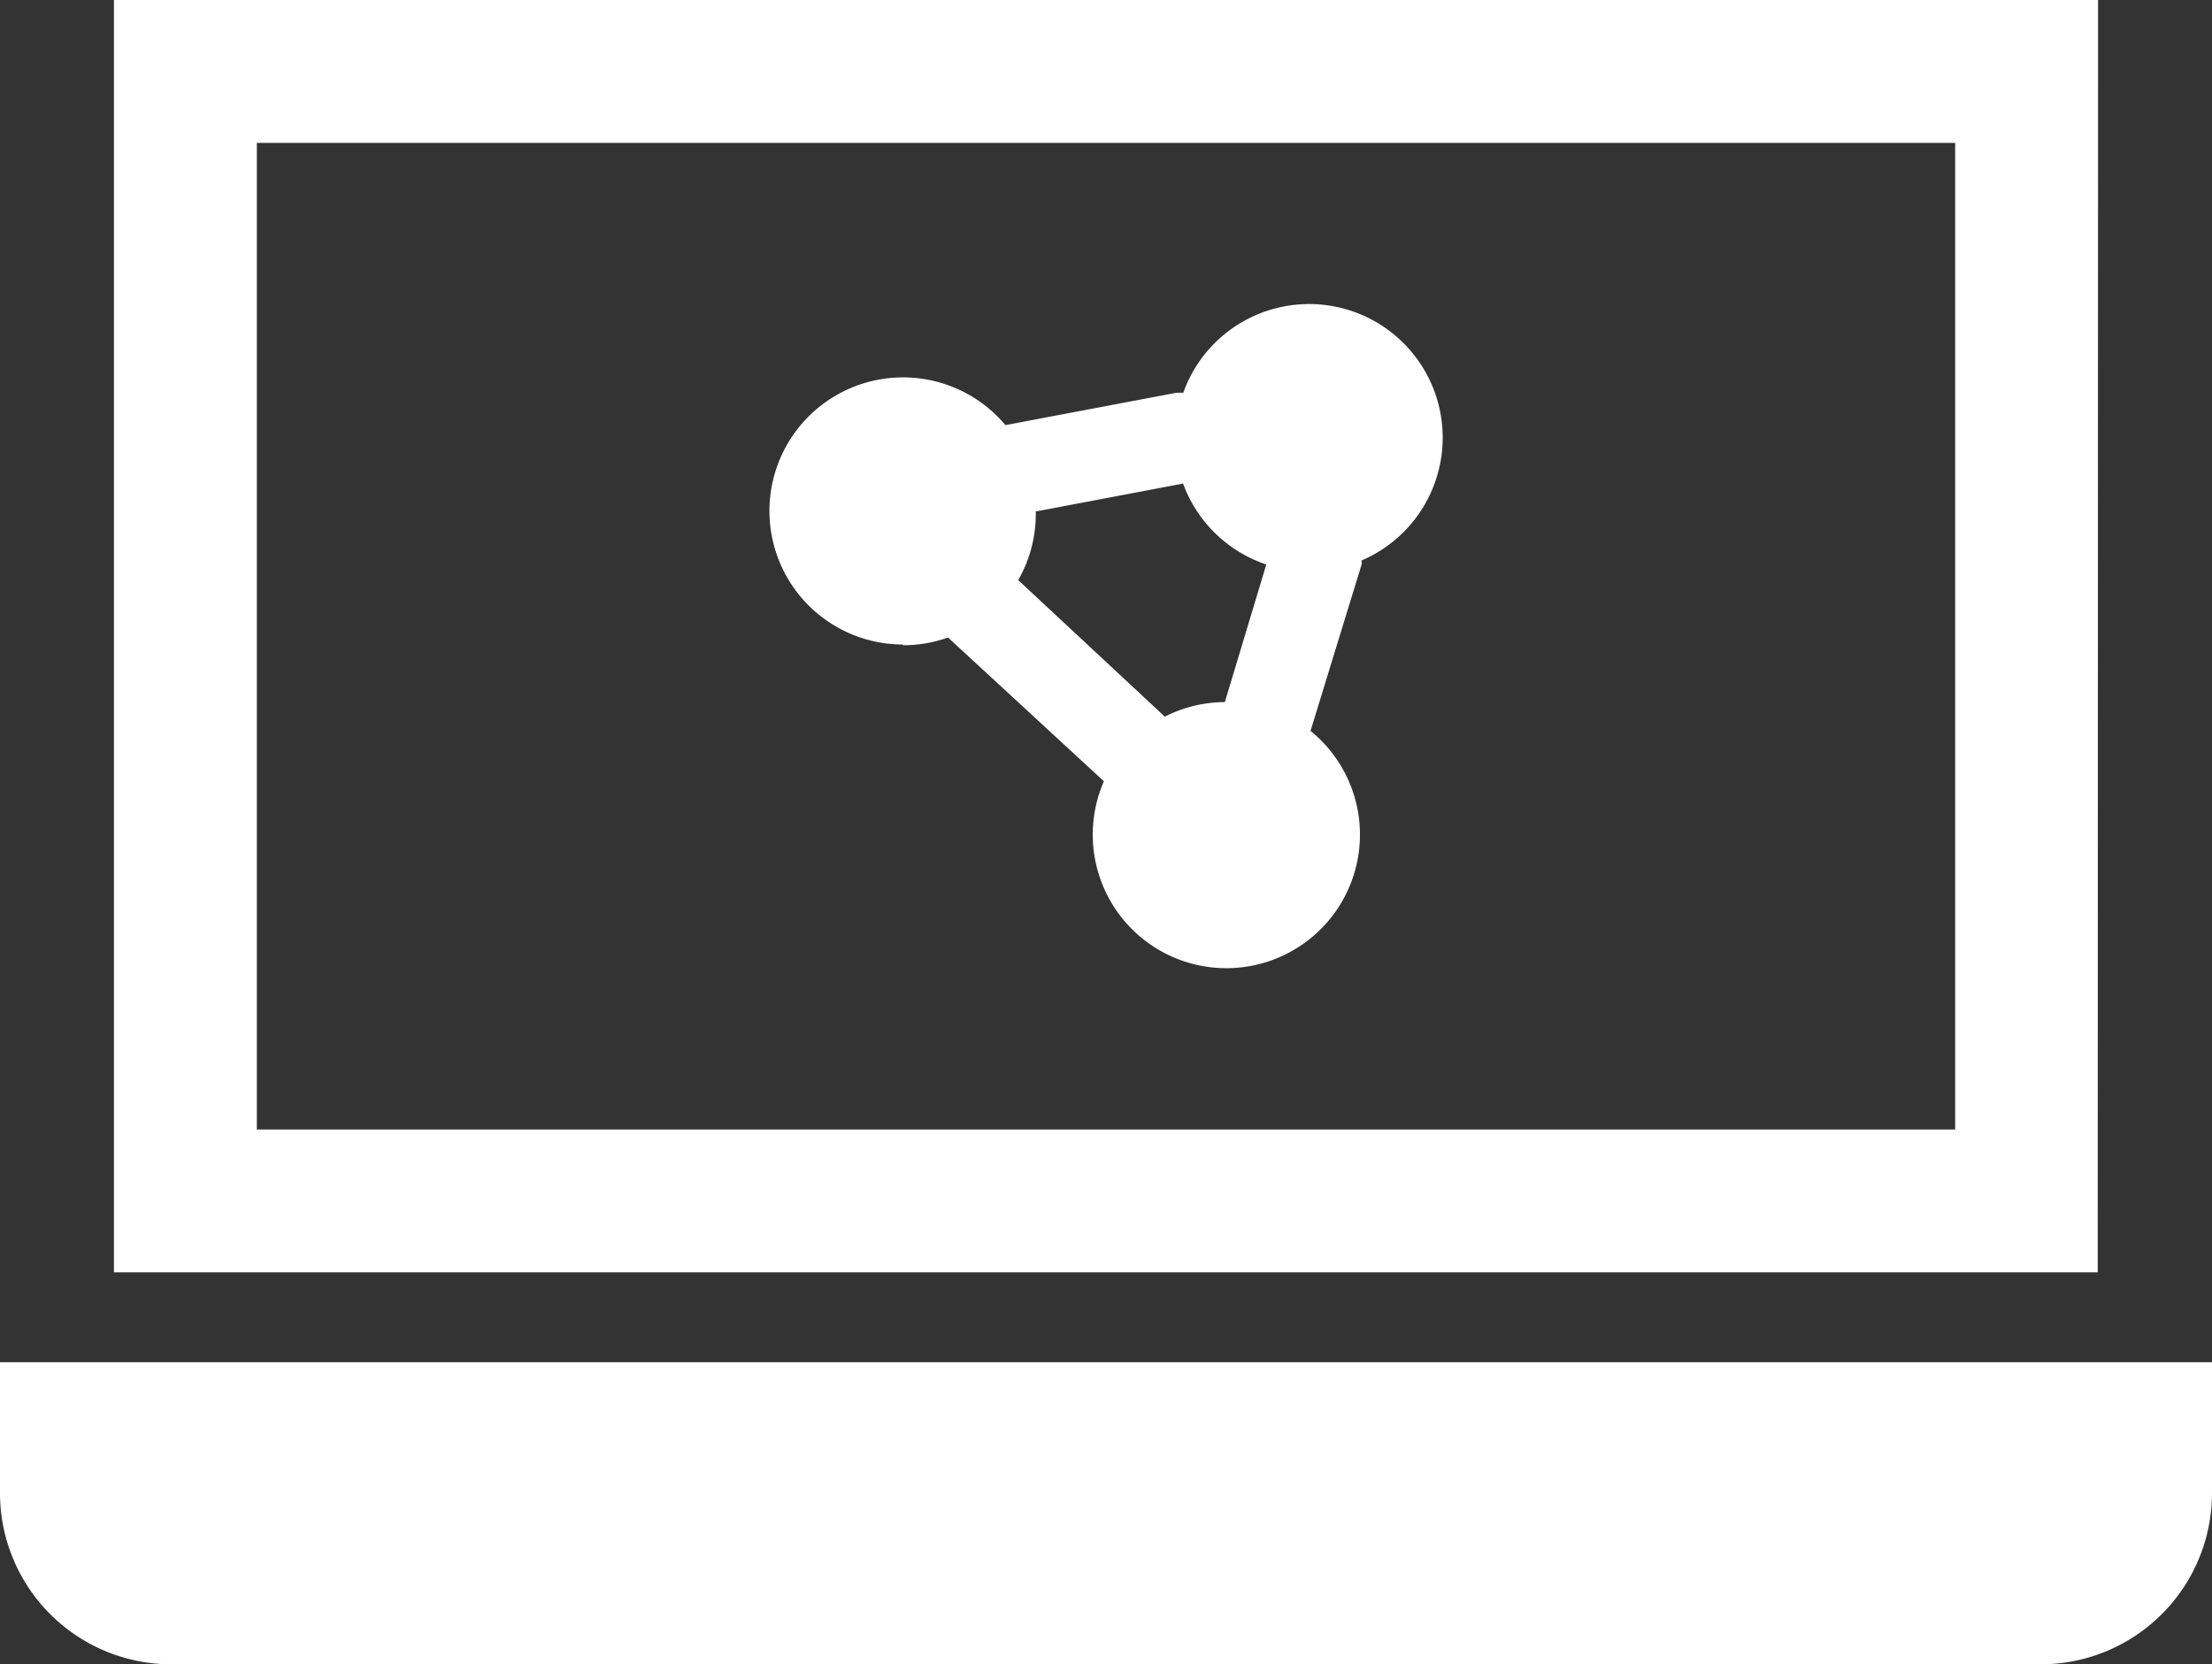 <svg xmlns="http://www.w3.org/2000/svg" viewBox="0 0 126 94.82">
  <rect x="0" y="0" width="126" height="94.82" fill="#333333" stroke="none"/>
  <defs>
    <style>
      .cls-1 {
        fill: #ffffff;
      }
    </style>
  </defs>
  <title>仿真推演</title>
  <g id="图层_2" data-name="图层 2">
    <g id="Science_and_Technology" data-name="Science and Technology">
      <path class="cls-1" d="M0,77.61v7.46a9.76,9.76,0,0,0,9.75,9.75h106.5A9.76,9.76,0,0,0,126,85.07V77.61Z" />
      <path class="cls-1" d="M119.51,0H6.49V72.49h113Zm-8.14,64.35H14.63V8.14h96.74Z" />
      <path class="cls-1"
        d="M51.43,36.76A7.56,7.56,0,0,0,54,36.32l8.88,8.19a7.61,7.61,0,1,0,11.77-2.87l2.91-9.48a.86.86,0,0,0,0-.23A7.61,7.61,0,1,0,67.4,22.38a3,3,0,0,0-.41,0l-9.72,1.84a7.61,7.61,0,1,0-5.84,12.5ZM59,29.14l8.39-1.59a7.63,7.63,0,0,0,4.74,4.61L69.77,40a7.57,7.57,0,0,0-3.42.83L58,33.05A7.58,7.58,0,0,0,59,29.15Z" />
    </g>
  </g>
</svg>